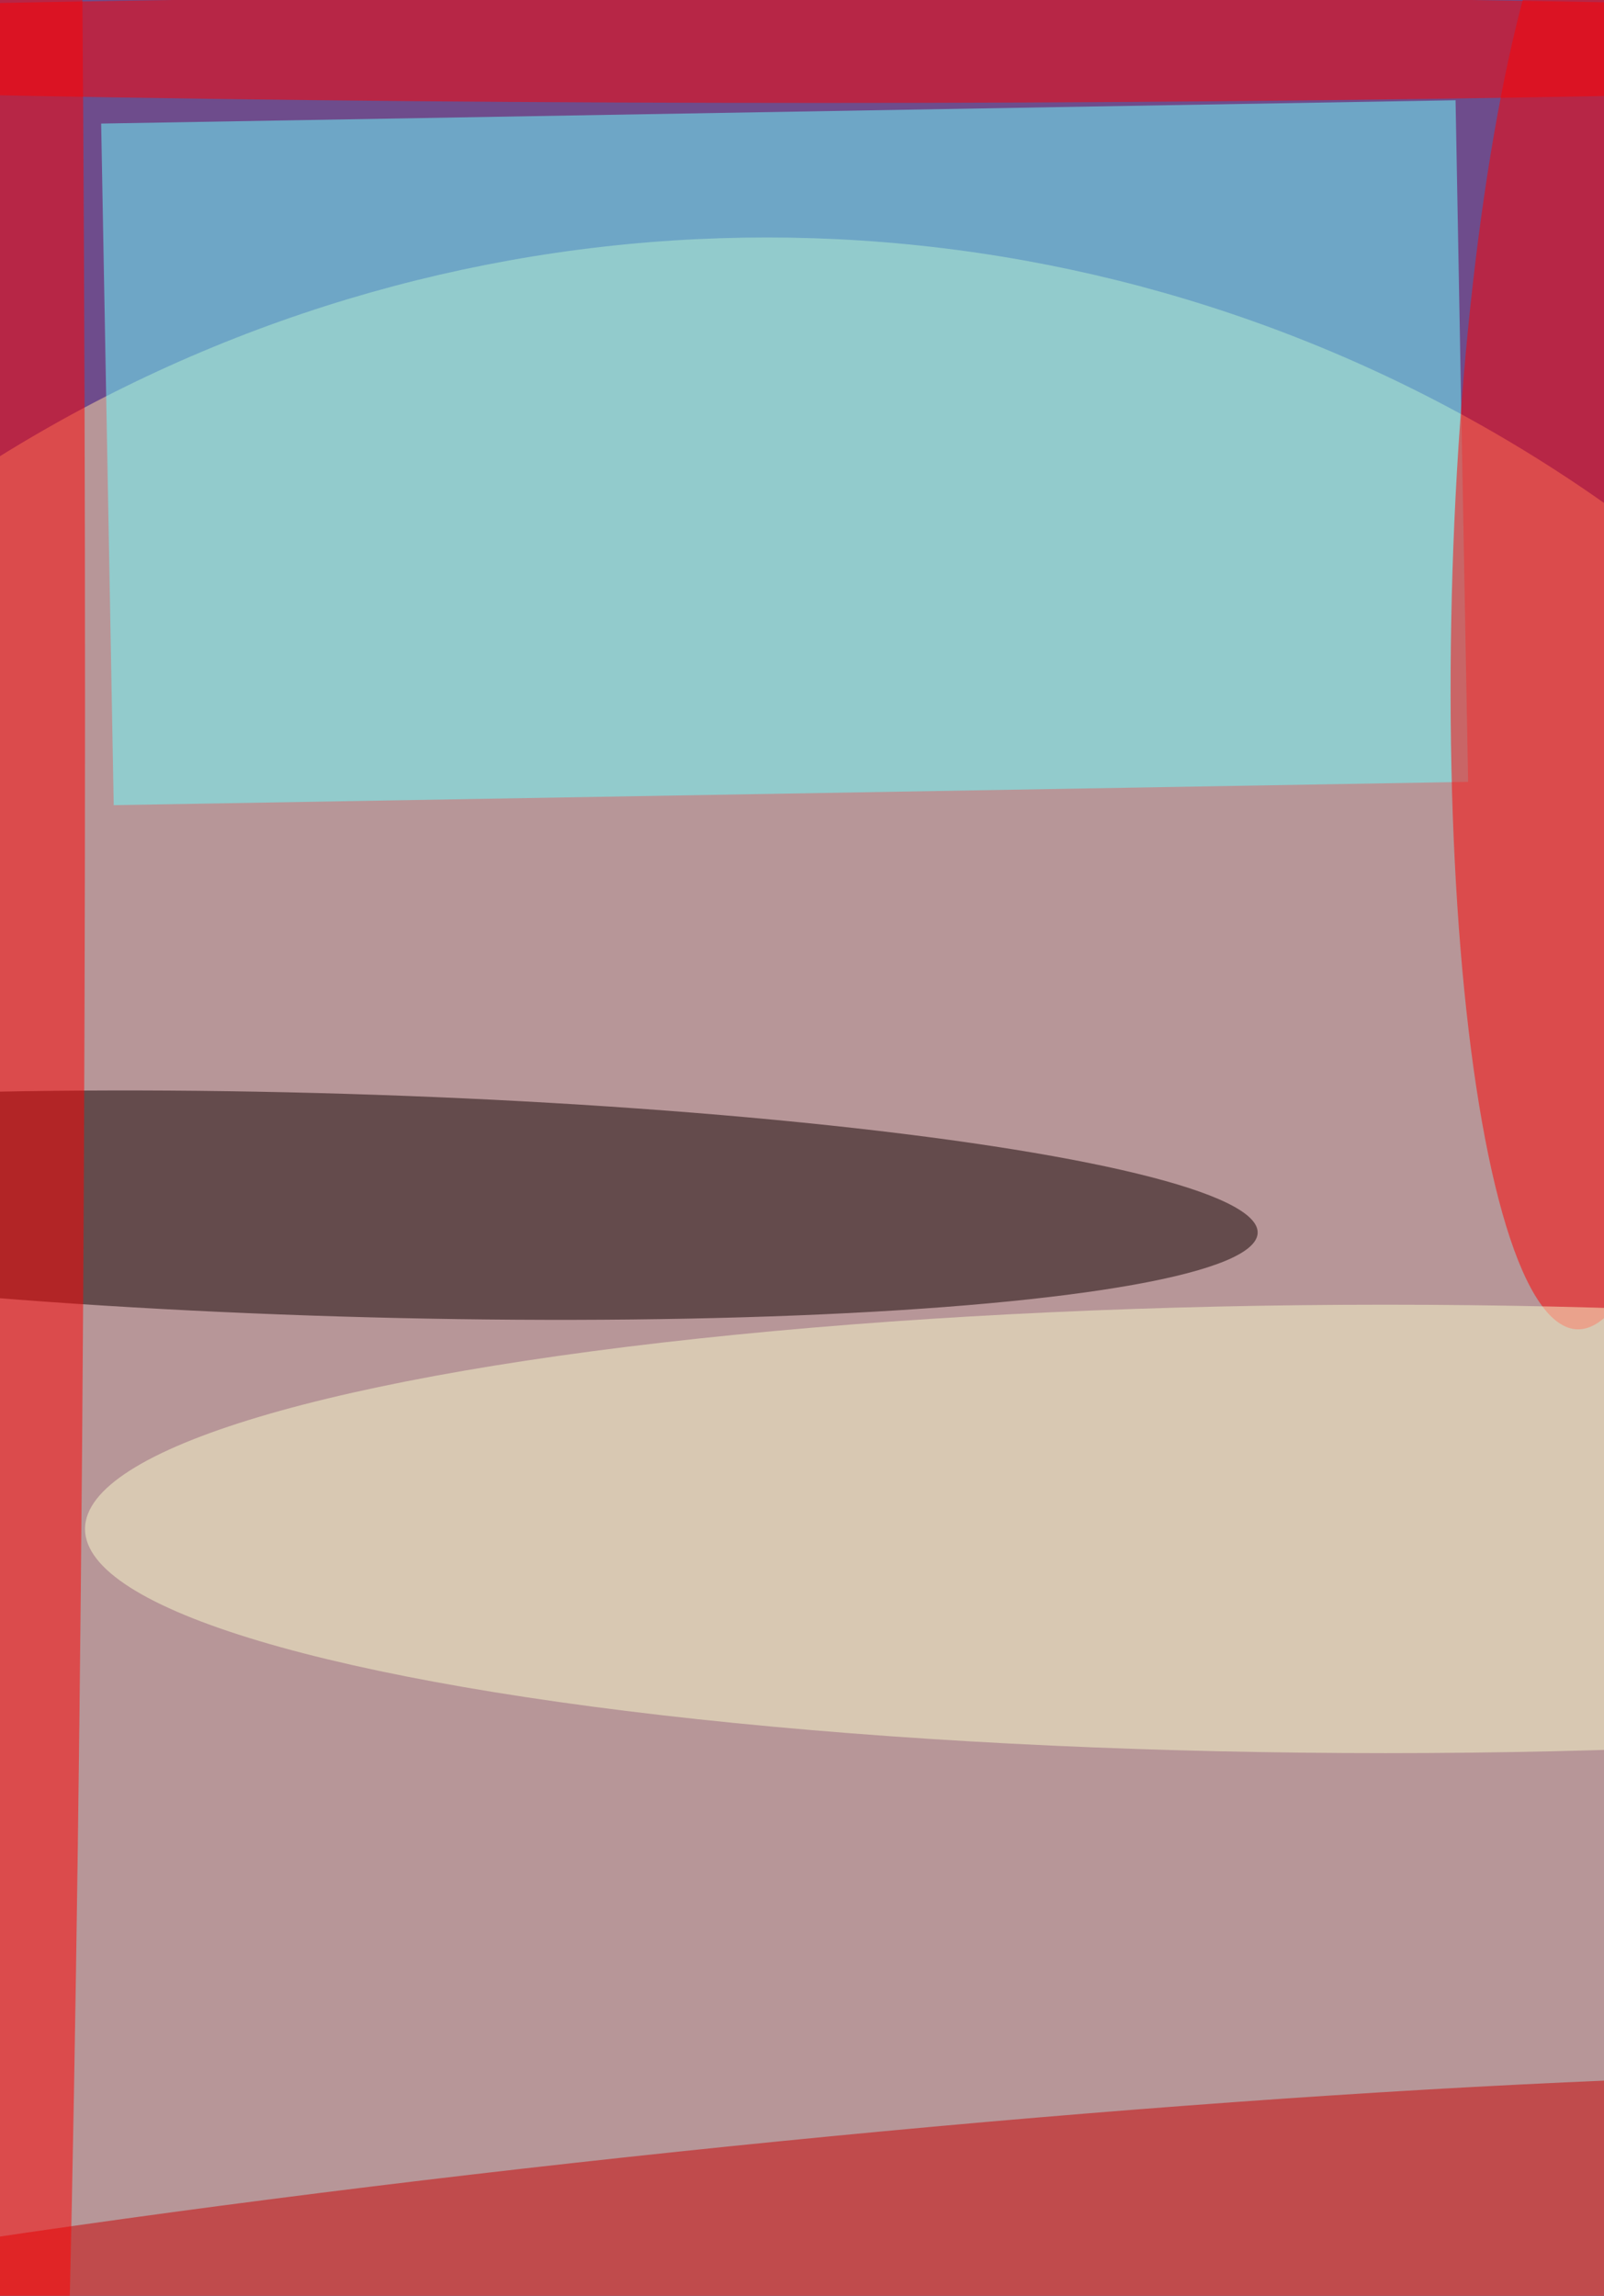 <svg xmlns="http://www.w3.org/2000/svg" width="299" height="428"><rect width="100%" height="100%" fill="#333333" stroke="none"/><g filter="blur(12px)"><rect width="200%" height="200%" x="-50%" y="-50%" fill="#6e4c8c"/><rect width="100%" height="100%" fill="#6e4c8c"/><g fill-opacity=".5" transform="translate(.8 .8)scale(1.672)"><circle cx="85" cy="188" r="162" fill="#ffe0a5"/><path fill="#6effff" d="m161.8 10.7 1.4 76-151 2.6-1.4-76z"/><circle r="1" fill="red" transform="matrix(-16.545 -.52 2.638 -83.944 178 63.8)"/><circle r="1" fill="#ca0000" transform="matrix(-177.025 18.606 -1.636 -15.566 76.8 255)"/><circle r="1" fill="#120001" transform="matrix(-102.036 -3.09 .376 -12.411 37.7 133.9)"/><ellipse cx="154" cy="170" fill="#fbfacd" rx="145" ry="25"/><ellipse cx="91" cy="5" fill="red" rx="178" ry="6"/><ellipse cx="3" cy="78" fill="red" rx="6" ry="255"/></g></g></svg>
